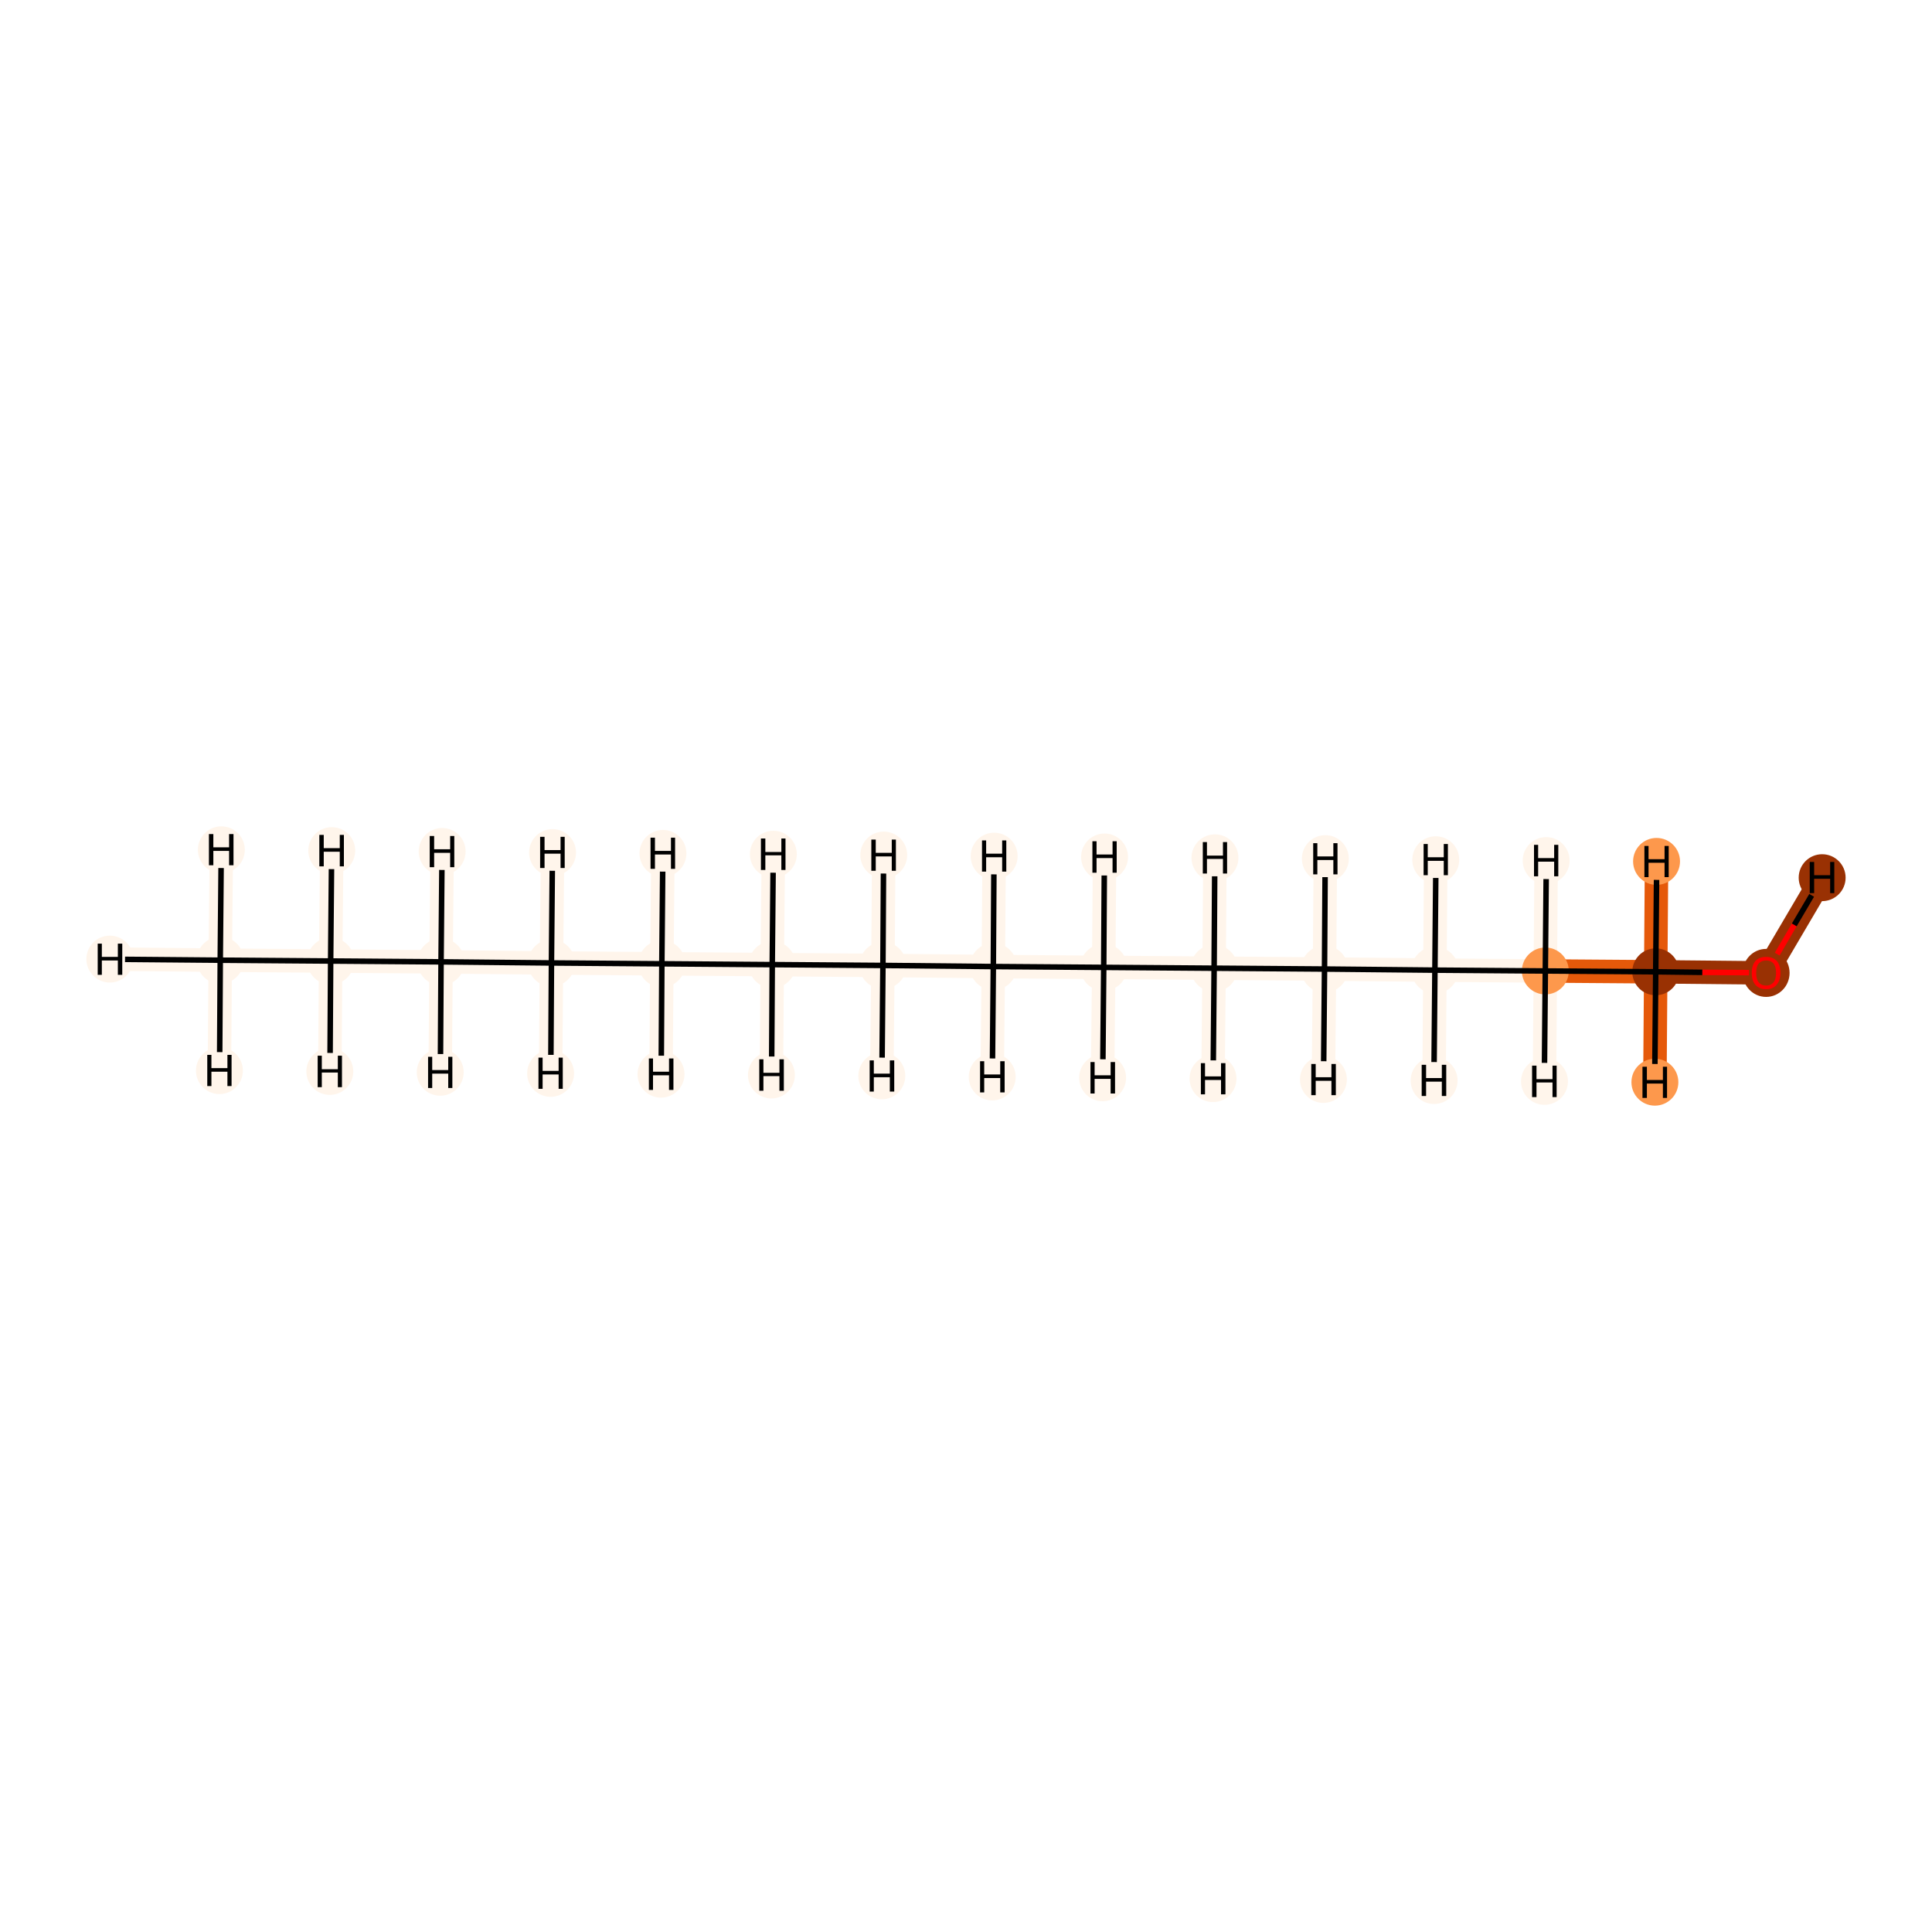 <?xml version='1.0' encoding='iso-8859-1'?>
<svg version='1.1' baseProfile='full'
              xmlns='http://www.w3.org/2000/svg'
                      xmlns:rdkit='http://www.rdkit.org/xml'
                      xmlns:xlink='http://www.w3.org/1999/xlink'
                  xml:space='preserve'
width='700px' height='700px' viewBox='0 0 700 700'>
<!-- END OF HEADER -->
<rect style='opacity:1.0;fill:#FFFFFF;stroke:none' width='700.0' height='700.0' x='0.0' y='0.0'> </rect>
<path d='M 79.8,347.9 L 119.8,348.2' style='fill:none;fill-rule:evenodd;stroke:#FFF5EB;stroke-width:8.5px;stroke-linecap:butt;stroke-linejoin:miter;stroke-opacity:1' />
<path d='M 79.8,347.9 L 39.8,347.5' style='fill:none;fill-rule:evenodd;stroke:#FFF5EB;stroke-width:8.5px;stroke-linecap:butt;stroke-linejoin:miter;stroke-opacity:1' />
<path d='M 79.8,347.9 L 80.2,307.9' style='fill:none;fill-rule:evenodd;stroke:#FFF5EB;stroke-width:8.5px;stroke-linecap:butt;stroke-linejoin:miter;stroke-opacity:1' />
<path d='M 79.8,347.9 L 79.5,387.9' style='fill:none;fill-rule:evenodd;stroke:#FFF5EB;stroke-width:8.5px;stroke-linecap:butt;stroke-linejoin:miter;stroke-opacity:1' />
<path d='M 119.8,348.2 L 159.8,348.5' style='fill:none;fill-rule:evenodd;stroke:#FFF5EB;stroke-width:8.5px;stroke-linecap:butt;stroke-linejoin:miter;stroke-opacity:1' />
<path d='M 119.8,348.2 L 119.5,388.2' style='fill:none;fill-rule:evenodd;stroke:#FFF5EB;stroke-width:8.5px;stroke-linecap:butt;stroke-linejoin:miter;stroke-opacity:1' />
<path d='M 119.8,348.2 L 120.2,308.2' style='fill:none;fill-rule:evenodd;stroke:#FFF5EB;stroke-width:8.5px;stroke-linecap:butt;stroke-linejoin:miter;stroke-opacity:1' />
<path d='M 159.8,348.5 L 199.8,348.9' style='fill:none;fill-rule:evenodd;stroke:#FFF5EB;stroke-width:8.5px;stroke-linecap:butt;stroke-linejoin:miter;stroke-opacity:1' />
<path d='M 159.8,348.5 L 160.2,308.5' style='fill:none;fill-rule:evenodd;stroke:#FFF5EB;stroke-width:8.5px;stroke-linecap:butt;stroke-linejoin:miter;stroke-opacity:1' />
<path d='M 159.8,348.5 L 159.5,388.5' style='fill:none;fill-rule:evenodd;stroke:#FFF5EB;stroke-width:8.5px;stroke-linecap:butt;stroke-linejoin:miter;stroke-opacity:1' />
<path d='M 199.8,348.9 L 239.8,349.2' style='fill:none;fill-rule:evenodd;stroke:#FFF5EB;stroke-width:8.5px;stroke-linecap:butt;stroke-linejoin:miter;stroke-opacity:1' />
<path d='M 199.8,348.9 L 199.5,388.9' style='fill:none;fill-rule:evenodd;stroke:#FFF5EB;stroke-width:8.5px;stroke-linecap:butt;stroke-linejoin:miter;stroke-opacity:1' />
<path d='M 199.8,348.9 L 200.2,308.9' style='fill:none;fill-rule:evenodd;stroke:#FFF5EB;stroke-width:8.5px;stroke-linecap:butt;stroke-linejoin:miter;stroke-opacity:1' />
<path d='M 239.8,349.2 L 279.8,349.5' style='fill:none;fill-rule:evenodd;stroke:#FFF5EB;stroke-width:8.5px;stroke-linecap:butt;stroke-linejoin:miter;stroke-opacity:1' />
<path d='M 239.8,349.2 L 240.2,309.2' style='fill:none;fill-rule:evenodd;stroke:#FFF5EB;stroke-width:8.5px;stroke-linecap:butt;stroke-linejoin:miter;stroke-opacity:1' />
<path d='M 239.8,349.2 L 239.5,389.2' style='fill:none;fill-rule:evenodd;stroke:#FFF5EB;stroke-width:8.5px;stroke-linecap:butt;stroke-linejoin:miter;stroke-opacity:1' />
<path d='M 279.8,349.5 L 319.9,349.8' style='fill:none;fill-rule:evenodd;stroke:#FFF5EB;stroke-width:8.5px;stroke-linecap:butt;stroke-linejoin:miter;stroke-opacity:1' />
<path d='M 279.8,349.5 L 279.5,389.5' style='fill:none;fill-rule:evenodd;stroke:#FFF5EB;stroke-width:8.5px;stroke-linecap:butt;stroke-linejoin:miter;stroke-opacity:1' />
<path d='M 279.8,349.5 L 280.2,309.5' style='fill:none;fill-rule:evenodd;stroke:#FFF5EB;stroke-width:8.5px;stroke-linecap:butt;stroke-linejoin:miter;stroke-opacity:1' />
<path d='M 319.9,349.8 L 359.9,350.2' style='fill:none;fill-rule:evenodd;stroke:#FFF5EB;stroke-width:8.5px;stroke-linecap:butt;stroke-linejoin:miter;stroke-opacity:1' />
<path d='M 319.9,349.8 L 320.2,309.8' style='fill:none;fill-rule:evenodd;stroke:#FFF5EB;stroke-width:8.5px;stroke-linecap:butt;stroke-linejoin:miter;stroke-opacity:1' />
<path d='M 319.9,349.8 L 319.5,389.8' style='fill:none;fill-rule:evenodd;stroke:#FFF5EB;stroke-width:8.5px;stroke-linecap:butt;stroke-linejoin:miter;stroke-opacity:1' />
<path d='M 359.9,350.2 L 399.9,350.5' style='fill:none;fill-rule:evenodd;stroke:#FFF5EB;stroke-width:8.5px;stroke-linecap:butt;stroke-linejoin:miter;stroke-opacity:1' />
<path d='M 359.9,350.2 L 359.5,390.2' style='fill:none;fill-rule:evenodd;stroke:#FFF5EB;stroke-width:8.5px;stroke-linecap:butt;stroke-linejoin:miter;stroke-opacity:1' />
<path d='M 359.9,350.2 L 360.2,310.2' style='fill:none;fill-rule:evenodd;stroke:#FFF5EB;stroke-width:8.5px;stroke-linecap:butt;stroke-linejoin:miter;stroke-opacity:1' />
<path d='M 399.9,350.5 L 439.9,350.8' style='fill:none;fill-rule:evenodd;stroke:#FFF5EB;stroke-width:8.5px;stroke-linecap:butt;stroke-linejoin:miter;stroke-opacity:1' />
<path d='M 399.9,350.5 L 400.2,310.5' style='fill:none;fill-rule:evenodd;stroke:#FFF5EB;stroke-width:8.5px;stroke-linecap:butt;stroke-linejoin:miter;stroke-opacity:1' />
<path d='M 399.9,350.5 L 399.5,390.5' style='fill:none;fill-rule:evenodd;stroke:#FFF5EB;stroke-width:8.5px;stroke-linecap:butt;stroke-linejoin:miter;stroke-opacity:1' />
<path d='M 439.9,350.8 L 479.9,351.1' style='fill:none;fill-rule:evenodd;stroke:#FFF5EB;stroke-width:8.5px;stroke-linecap:butt;stroke-linejoin:miter;stroke-opacity:1' />
<path d='M 439.9,350.8 L 439.5,390.8' style='fill:none;fill-rule:evenodd;stroke:#FFF5EB;stroke-width:8.5px;stroke-linecap:butt;stroke-linejoin:miter;stroke-opacity:1' />
<path d='M 439.9,350.8 L 440.2,310.8' style='fill:none;fill-rule:evenodd;stroke:#FFF5EB;stroke-width:8.5px;stroke-linecap:butt;stroke-linejoin:miter;stroke-opacity:1' />
<path d='M 479.9,351.1 L 519.9,351.5' style='fill:none;fill-rule:evenodd;stroke:#FFF5EB;stroke-width:8.5px;stroke-linecap:butt;stroke-linejoin:miter;stroke-opacity:1' />
<path d='M 479.9,351.1 L 480.2,311.1' style='fill:none;fill-rule:evenodd;stroke:#FFF5EB;stroke-width:8.5px;stroke-linecap:butt;stroke-linejoin:miter;stroke-opacity:1' />
<path d='M 479.9,351.1 L 479.5,391.1' style='fill:none;fill-rule:evenodd;stroke:#FFF5EB;stroke-width:8.5px;stroke-linecap:butt;stroke-linejoin:miter;stroke-opacity:1' />
<path d='M 519.9,351.5 L 559.9,351.8' style='fill:none;fill-rule:evenodd;stroke:#FFF5EB;stroke-width:8.5px;stroke-linecap:butt;stroke-linejoin:miter;stroke-opacity:1' />
<path d='M 519.9,351.5 L 519.6,391.5' style='fill:none;fill-rule:evenodd;stroke:#FFF5EB;stroke-width:8.5px;stroke-linecap:butt;stroke-linejoin:miter;stroke-opacity:1' />
<path d='M 519.9,351.5 L 520.2,311.5' style='fill:none;fill-rule:evenodd;stroke:#FFF5EB;stroke-width:8.5px;stroke-linecap:butt;stroke-linejoin:miter;stroke-opacity:1' />
<path d='M 559.9,351.8 L 599.9,352.1' style='fill:none;fill-rule:evenodd;stroke:#E5590A;stroke-width:8.5px;stroke-linecap:butt;stroke-linejoin:miter;stroke-opacity:1' />
<path d='M 559.9,351.8 L 560.2,311.8' style='fill:none;fill-rule:evenodd;stroke:#FFF5EB;stroke-width:8.5px;stroke-linecap:butt;stroke-linejoin:miter;stroke-opacity:1' />
<path d='M 559.9,351.8 L 559.6,391.8' style='fill:none;fill-rule:evenodd;stroke:#FFF5EB;stroke-width:8.5px;stroke-linecap:butt;stroke-linejoin:miter;stroke-opacity:1' />
<path d='M 599.9,352.1 L 639.9,352.5' style='fill:none;fill-rule:evenodd;stroke:#993103;stroke-width:8.5px;stroke-linecap:butt;stroke-linejoin:miter;stroke-opacity:1' />
<path d='M 599.9,352.1 L 599.6,392.1' style='fill:none;fill-rule:evenodd;stroke:#E5590A;stroke-width:8.5px;stroke-linecap:butt;stroke-linejoin:miter;stroke-opacity:1' />
<path d='M 599.9,352.1 L 600.2,312.1' style='fill:none;fill-rule:evenodd;stroke:#E5590A;stroke-width:8.5px;stroke-linecap:butt;stroke-linejoin:miter;stroke-opacity:1' />
<path d='M 639.9,352.5 L 660.2,318.0' style='fill:none;fill-rule:evenodd;stroke:#993103;stroke-width:8.5px;stroke-linecap:butt;stroke-linejoin:miter;stroke-opacity:1' />
<ellipse cx='79.8' cy='347.9' rx='8.0' ry='8.0'  style='fill:#FFF5EB;fill-rule:evenodd;stroke:#FFF5EB;stroke-width:1.0px;stroke-linecap:butt;stroke-linejoin:miter;stroke-opacity:1' />
<ellipse cx='119.8' cy='348.2' rx='8.0' ry='8.0'  style='fill:#FFF5EB;fill-rule:evenodd;stroke:#FFF5EB;stroke-width:1.0px;stroke-linecap:butt;stroke-linejoin:miter;stroke-opacity:1' />
<ellipse cx='159.8' cy='348.5' rx='8.0' ry='8.0'  style='fill:#FFF5EB;fill-rule:evenodd;stroke:#FFF5EB;stroke-width:1.0px;stroke-linecap:butt;stroke-linejoin:miter;stroke-opacity:1' />
<ellipse cx='199.8' cy='348.9' rx='8.0' ry='8.0'  style='fill:#FFF5EB;fill-rule:evenodd;stroke:#FFF5EB;stroke-width:1.0px;stroke-linecap:butt;stroke-linejoin:miter;stroke-opacity:1' />
<ellipse cx='239.8' cy='349.2' rx='8.0' ry='8.0'  style='fill:#FFF5EB;fill-rule:evenodd;stroke:#FFF5EB;stroke-width:1.0px;stroke-linecap:butt;stroke-linejoin:miter;stroke-opacity:1' />
<ellipse cx='279.8' cy='349.5' rx='8.0' ry='8.0'  style='fill:#FFF5EB;fill-rule:evenodd;stroke:#FFF5EB;stroke-width:1.0px;stroke-linecap:butt;stroke-linejoin:miter;stroke-opacity:1' />
<ellipse cx='319.9' cy='349.8' rx='8.0' ry='8.0'  style='fill:#FFF5EB;fill-rule:evenodd;stroke:#FFF5EB;stroke-width:1.0px;stroke-linecap:butt;stroke-linejoin:miter;stroke-opacity:1' />
<ellipse cx='359.9' cy='350.2' rx='8.0' ry='8.0'  style='fill:#FFF5EB;fill-rule:evenodd;stroke:#FFF5EB;stroke-width:1.0px;stroke-linecap:butt;stroke-linejoin:miter;stroke-opacity:1' />
<ellipse cx='399.9' cy='350.5' rx='8.0' ry='8.0'  style='fill:#FFF5EB;fill-rule:evenodd;stroke:#FFF5EB;stroke-width:1.0px;stroke-linecap:butt;stroke-linejoin:miter;stroke-opacity:1' />
<ellipse cx='439.9' cy='350.8' rx='8.0' ry='8.0'  style='fill:#FFF5EB;fill-rule:evenodd;stroke:#FFF5EB;stroke-width:1.0px;stroke-linecap:butt;stroke-linejoin:miter;stroke-opacity:1' />
<ellipse cx='479.9' cy='351.1' rx='8.0' ry='8.0'  style='fill:#FFF5EB;fill-rule:evenodd;stroke:#FFF5EB;stroke-width:1.0px;stroke-linecap:butt;stroke-linejoin:miter;stroke-opacity:1' />
<ellipse cx='519.9' cy='351.5' rx='8.0' ry='8.0'  style='fill:#FFF5EB;fill-rule:evenodd;stroke:#FFF5EB;stroke-width:1.0px;stroke-linecap:butt;stroke-linejoin:miter;stroke-opacity:1' />
<ellipse cx='559.9' cy='351.8' rx='8.0' ry='8.0'  style='fill:#FD984C;fill-rule:evenodd;stroke:#FD984C;stroke-width:1.0px;stroke-linecap:butt;stroke-linejoin:miter;stroke-opacity:1' />
<ellipse cx='599.9' cy='352.1' rx='8.0' ry='8.0'  style='fill:#993103;fill-rule:evenodd;stroke:#993103;stroke-width:1.0px;stroke-linecap:butt;stroke-linejoin:miter;stroke-opacity:1' />
<ellipse cx='639.9' cy='352.5' rx='8.0' ry='8.2'  style='fill:#993103;fill-rule:evenodd;stroke:#993103;stroke-width:1.0px;stroke-linecap:butt;stroke-linejoin:miter;stroke-opacity:1' />
<ellipse cx='39.8' cy='347.5' rx='8.0' ry='8.0'  style='fill:#FFF5EB;fill-rule:evenodd;stroke:#FFF5EB;stroke-width:1.0px;stroke-linecap:butt;stroke-linejoin:miter;stroke-opacity:1' />
<ellipse cx='80.2' cy='307.9' rx='8.0' ry='8.0'  style='fill:#FFF5EB;fill-rule:evenodd;stroke:#FFF5EB;stroke-width:1.0px;stroke-linecap:butt;stroke-linejoin:miter;stroke-opacity:1' />
<ellipse cx='79.5' cy='387.9' rx='8.0' ry='8.0'  style='fill:#FFF5EB;fill-rule:evenodd;stroke:#FFF5EB;stroke-width:1.0px;stroke-linecap:butt;stroke-linejoin:miter;stroke-opacity:1' />
<ellipse cx='119.5' cy='388.2' rx='8.0' ry='8.0'  style='fill:#FFF5EB;fill-rule:evenodd;stroke:#FFF5EB;stroke-width:1.0px;stroke-linecap:butt;stroke-linejoin:miter;stroke-opacity:1' />
<ellipse cx='120.2' cy='308.2' rx='8.0' ry='8.0'  style='fill:#FFF5EB;fill-rule:evenodd;stroke:#FFF5EB;stroke-width:1.0px;stroke-linecap:butt;stroke-linejoin:miter;stroke-opacity:1' />
<ellipse cx='160.2' cy='308.5' rx='8.0' ry='8.0'  style='fill:#FFF5EB;fill-rule:evenodd;stroke:#FFF5EB;stroke-width:1.0px;stroke-linecap:butt;stroke-linejoin:miter;stroke-opacity:1' />
<ellipse cx='159.5' cy='388.5' rx='8.0' ry='8.0'  style='fill:#FFF5EB;fill-rule:evenodd;stroke:#FFF5EB;stroke-width:1.0px;stroke-linecap:butt;stroke-linejoin:miter;stroke-opacity:1' />
<ellipse cx='199.5' cy='388.9' rx='8.0' ry='8.0'  style='fill:#FFF5EB;fill-rule:evenodd;stroke:#FFF5EB;stroke-width:1.0px;stroke-linecap:butt;stroke-linejoin:miter;stroke-opacity:1' />
<ellipse cx='200.2' cy='308.9' rx='8.0' ry='8.0'  style='fill:#FFF5EB;fill-rule:evenodd;stroke:#FFF5EB;stroke-width:1.0px;stroke-linecap:butt;stroke-linejoin:miter;stroke-opacity:1' />
<ellipse cx='240.2' cy='309.2' rx='8.0' ry='8.0'  style='fill:#FFF5EB;fill-rule:evenodd;stroke:#FFF5EB;stroke-width:1.0px;stroke-linecap:butt;stroke-linejoin:miter;stroke-opacity:1' />
<ellipse cx='239.5' cy='389.2' rx='8.0' ry='8.0'  style='fill:#FFF5EB;fill-rule:evenodd;stroke:#FFF5EB;stroke-width:1.0px;stroke-linecap:butt;stroke-linejoin:miter;stroke-opacity:1' />
<ellipse cx='279.5' cy='389.5' rx='8.0' ry='8.0'  style='fill:#FFF5EB;fill-rule:evenodd;stroke:#FFF5EB;stroke-width:1.0px;stroke-linecap:butt;stroke-linejoin:miter;stroke-opacity:1' />
<ellipse cx='280.2' cy='309.5' rx='8.0' ry='8.0'  style='fill:#FFF5EB;fill-rule:evenodd;stroke:#FFF5EB;stroke-width:1.0px;stroke-linecap:butt;stroke-linejoin:miter;stroke-opacity:1' />
<ellipse cx='320.2' cy='309.8' rx='8.0' ry='8.0'  style='fill:#FFF5EB;fill-rule:evenodd;stroke:#FFF5EB;stroke-width:1.0px;stroke-linecap:butt;stroke-linejoin:miter;stroke-opacity:1' />
<ellipse cx='319.5' cy='389.8' rx='8.0' ry='8.0'  style='fill:#FFF5EB;fill-rule:evenodd;stroke:#FFF5EB;stroke-width:1.0px;stroke-linecap:butt;stroke-linejoin:miter;stroke-opacity:1' />
<ellipse cx='359.5' cy='390.2' rx='8.0' ry='8.0'  style='fill:#FFF5EB;fill-rule:evenodd;stroke:#FFF5EB;stroke-width:1.0px;stroke-linecap:butt;stroke-linejoin:miter;stroke-opacity:1' />
<ellipse cx='360.2' cy='310.2' rx='8.0' ry='8.0'  style='fill:#FFF5EB;fill-rule:evenodd;stroke:#FFF5EB;stroke-width:1.0px;stroke-linecap:butt;stroke-linejoin:miter;stroke-opacity:1' />
<ellipse cx='400.2' cy='310.5' rx='8.0' ry='8.0'  style='fill:#FFF5EB;fill-rule:evenodd;stroke:#FFF5EB;stroke-width:1.0px;stroke-linecap:butt;stroke-linejoin:miter;stroke-opacity:1' />
<ellipse cx='399.5' cy='390.5' rx='8.0' ry='8.0'  style='fill:#FFF5EB;fill-rule:evenodd;stroke:#FFF5EB;stroke-width:1.0px;stroke-linecap:butt;stroke-linejoin:miter;stroke-opacity:1' />
<ellipse cx='439.5' cy='390.8' rx='8.0' ry='8.0'  style='fill:#FFF5EB;fill-rule:evenodd;stroke:#FFF5EB;stroke-width:1.0px;stroke-linecap:butt;stroke-linejoin:miter;stroke-opacity:1' />
<ellipse cx='440.2' cy='310.8' rx='8.0' ry='8.0'  style='fill:#FFF5EB;fill-rule:evenodd;stroke:#FFF5EB;stroke-width:1.0px;stroke-linecap:butt;stroke-linejoin:miter;stroke-opacity:1' />
<ellipse cx='480.2' cy='311.1' rx='8.0' ry='8.0'  style='fill:#FFF5EB;fill-rule:evenodd;stroke:#FFF5EB;stroke-width:1.0px;stroke-linecap:butt;stroke-linejoin:miter;stroke-opacity:1' />
<ellipse cx='479.5' cy='391.1' rx='8.0' ry='8.0'  style='fill:#FFF5EB;fill-rule:evenodd;stroke:#FFF5EB;stroke-width:1.0px;stroke-linecap:butt;stroke-linejoin:miter;stroke-opacity:1' />
<ellipse cx='519.6' cy='391.5' rx='8.0' ry='8.0'  style='fill:#FFF5EB;fill-rule:evenodd;stroke:#FFF5EB;stroke-width:1.0px;stroke-linecap:butt;stroke-linejoin:miter;stroke-opacity:1' />
<ellipse cx='520.2' cy='311.5' rx='8.0' ry='8.0'  style='fill:#FFF5EB;fill-rule:evenodd;stroke:#FFF5EB;stroke-width:1.0px;stroke-linecap:butt;stroke-linejoin:miter;stroke-opacity:1' />
<ellipse cx='560.2' cy='311.8' rx='8.0' ry='8.0'  style='fill:#FFF5EB;fill-rule:evenodd;stroke:#FFF5EB;stroke-width:1.0px;stroke-linecap:butt;stroke-linejoin:miter;stroke-opacity:1' />
<ellipse cx='559.6' cy='391.8' rx='8.0' ry='8.0'  style='fill:#FFF5EB;fill-rule:evenodd;stroke:#FFF5EB;stroke-width:1.0px;stroke-linecap:butt;stroke-linejoin:miter;stroke-opacity:1' />
<ellipse cx='599.6' cy='392.1' rx='8.0' ry='8.0'  style='fill:#FD984C;fill-rule:evenodd;stroke:#FD984C;stroke-width:1.0px;stroke-linecap:butt;stroke-linejoin:miter;stroke-opacity:1' />
<ellipse cx='600.2' cy='312.1' rx='8.0' ry='8.0'  style='fill:#FD984C;fill-rule:evenodd;stroke:#FD984C;stroke-width:1.0px;stroke-linecap:butt;stroke-linejoin:miter;stroke-opacity:1' />
<ellipse cx='660.2' cy='318.0' rx='8.0' ry='8.0'  style='fill:#993103;fill-rule:evenodd;stroke:#993103;stroke-width:1.0px;stroke-linecap:butt;stroke-linejoin:miter;stroke-opacity:1' />
<path class='bond-0 atom-0 atom-1' d='M 79.8,347.9 L 119.8,348.2' style='fill:none;fill-rule:evenodd;stroke:#000000;stroke-width:2.0px;stroke-linecap:butt;stroke-linejoin:miter;stroke-opacity:1' />
<path class='bond-14 atom-0 atom-15' d='M 79.8,347.9 L 45.3,347.6' style='fill:none;fill-rule:evenodd;stroke:#000000;stroke-width:2.0px;stroke-linecap:butt;stroke-linejoin:miter;stroke-opacity:1' />
<path class='bond-15 atom-0 atom-16' d='M 79.8,347.9 L 80.1,314.5' style='fill:none;fill-rule:evenodd;stroke:#000000;stroke-width:2.0px;stroke-linecap:butt;stroke-linejoin:miter;stroke-opacity:1' />
<path class='bond-16 atom-0 atom-17' d='M 79.8,347.9 L 79.6,381.2' style='fill:none;fill-rule:evenodd;stroke:#000000;stroke-width:2.0px;stroke-linecap:butt;stroke-linejoin:miter;stroke-opacity:1' />
<path class='bond-1 atom-1 atom-2' d='M 119.8,348.2 L 159.8,348.5' style='fill:none;fill-rule:evenodd;stroke:#000000;stroke-width:2.0px;stroke-linecap:butt;stroke-linejoin:miter;stroke-opacity:1' />
<path class='bond-17 atom-1 atom-18' d='M 119.8,348.2 L 119.6,381.5' style='fill:none;fill-rule:evenodd;stroke:#000000;stroke-width:2.0px;stroke-linecap:butt;stroke-linejoin:miter;stroke-opacity:1' />
<path class='bond-18 atom-1 atom-19' d='M 119.8,348.2 L 120.1,314.9' style='fill:none;fill-rule:evenodd;stroke:#000000;stroke-width:2.0px;stroke-linecap:butt;stroke-linejoin:miter;stroke-opacity:1' />
<path class='bond-2 atom-2 atom-3' d='M 159.8,348.5 L 199.8,348.9' style='fill:none;fill-rule:evenodd;stroke:#000000;stroke-width:2.0px;stroke-linecap:butt;stroke-linejoin:miter;stroke-opacity:1' />
<path class='bond-19 atom-2 atom-20' d='M 159.8,348.5 L 160.1,315.2' style='fill:none;fill-rule:evenodd;stroke:#000000;stroke-width:2.0px;stroke-linecap:butt;stroke-linejoin:miter;stroke-opacity:1' />
<path class='bond-20 atom-2 atom-21' d='M 159.8,348.5 L 159.6,381.9' style='fill:none;fill-rule:evenodd;stroke:#000000;stroke-width:2.0px;stroke-linecap:butt;stroke-linejoin:miter;stroke-opacity:1' />
<path class='bond-3 atom-3 atom-4' d='M 199.8,348.9 L 239.8,349.2' style='fill:none;fill-rule:evenodd;stroke:#000000;stroke-width:2.0px;stroke-linecap:butt;stroke-linejoin:miter;stroke-opacity:1' />
<path class='bond-21 atom-3 atom-22' d='M 199.8,348.9 L 199.6,382.2' style='fill:none;fill-rule:evenodd;stroke:#000000;stroke-width:2.0px;stroke-linecap:butt;stroke-linejoin:miter;stroke-opacity:1' />
<path class='bond-22 atom-3 atom-23' d='M 199.8,348.9 L 200.1,315.5' style='fill:none;fill-rule:evenodd;stroke:#000000;stroke-width:2.0px;stroke-linecap:butt;stroke-linejoin:miter;stroke-opacity:1' />
<path class='bond-4 atom-4 atom-5' d='M 239.8,349.2 L 279.8,349.5' style='fill:none;fill-rule:evenodd;stroke:#000000;stroke-width:2.0px;stroke-linecap:butt;stroke-linejoin:miter;stroke-opacity:1' />
<path class='bond-23 atom-4 atom-24' d='M 239.8,349.2 L 240.1,315.8' style='fill:none;fill-rule:evenodd;stroke:#000000;stroke-width:2.0px;stroke-linecap:butt;stroke-linejoin:miter;stroke-opacity:1' />
<path class='bond-24 atom-4 atom-25' d='M 239.8,349.2 L 239.6,382.5' style='fill:none;fill-rule:evenodd;stroke:#000000;stroke-width:2.0px;stroke-linecap:butt;stroke-linejoin:miter;stroke-opacity:1' />
<path class='bond-5 atom-5 atom-6' d='M 279.8,349.5 L 319.9,349.8' style='fill:none;fill-rule:evenodd;stroke:#000000;stroke-width:2.0px;stroke-linecap:butt;stroke-linejoin:miter;stroke-opacity:1' />
<path class='bond-25 atom-5 atom-26' d='M 279.8,349.5 L 279.6,382.8' style='fill:none;fill-rule:evenodd;stroke:#000000;stroke-width:2.0px;stroke-linecap:butt;stroke-linejoin:miter;stroke-opacity:1' />
<path class='bond-26 atom-5 atom-27' d='M 279.8,349.5 L 280.1,316.2' style='fill:none;fill-rule:evenodd;stroke:#000000;stroke-width:2.0px;stroke-linecap:butt;stroke-linejoin:miter;stroke-opacity:1' />
<path class='bond-6 atom-6 atom-7' d='M 319.9,349.8 L 359.9,350.2' style='fill:none;fill-rule:evenodd;stroke:#000000;stroke-width:2.0px;stroke-linecap:butt;stroke-linejoin:miter;stroke-opacity:1' />
<path class='bond-27 atom-6 atom-28' d='M 319.9,349.8 L 320.1,316.5' style='fill:none;fill-rule:evenodd;stroke:#000000;stroke-width:2.0px;stroke-linecap:butt;stroke-linejoin:miter;stroke-opacity:1' />
<path class='bond-28 atom-6 atom-29' d='M 319.9,349.8 L 319.6,383.2' style='fill:none;fill-rule:evenodd;stroke:#000000;stroke-width:2.0px;stroke-linecap:butt;stroke-linejoin:miter;stroke-opacity:1' />
<path class='bond-7 atom-7 atom-8' d='M 359.9,350.2 L 399.9,350.5' style='fill:none;fill-rule:evenodd;stroke:#000000;stroke-width:2.0px;stroke-linecap:butt;stroke-linejoin:miter;stroke-opacity:1' />
<path class='bond-29 atom-7 atom-30' d='M 359.9,350.2 L 359.6,383.5' style='fill:none;fill-rule:evenodd;stroke:#000000;stroke-width:2.0px;stroke-linecap:butt;stroke-linejoin:miter;stroke-opacity:1' />
<path class='bond-30 atom-7 atom-31' d='M 359.9,350.2 L 360.1,316.8' style='fill:none;fill-rule:evenodd;stroke:#000000;stroke-width:2.0px;stroke-linecap:butt;stroke-linejoin:miter;stroke-opacity:1' />
<path class='bond-8 atom-8 atom-9' d='M 399.9,350.5 L 439.9,350.8' style='fill:none;fill-rule:evenodd;stroke:#000000;stroke-width:2.0px;stroke-linecap:butt;stroke-linejoin:miter;stroke-opacity:1' />
<path class='bond-31 atom-8 atom-32' d='M 399.9,350.5 L 400.1,317.2' style='fill:none;fill-rule:evenodd;stroke:#000000;stroke-width:2.0px;stroke-linecap:butt;stroke-linejoin:miter;stroke-opacity:1' />
<path class='bond-32 atom-8 atom-33' d='M 399.9,350.5 L 399.6,383.8' style='fill:none;fill-rule:evenodd;stroke:#000000;stroke-width:2.0px;stroke-linecap:butt;stroke-linejoin:miter;stroke-opacity:1' />
<path class='bond-9 atom-9 atom-10' d='M 439.9,350.8 L 479.9,351.1' style='fill:none;fill-rule:evenodd;stroke:#000000;stroke-width:2.0px;stroke-linecap:butt;stroke-linejoin:miter;stroke-opacity:1' />
<path class='bond-33 atom-9 atom-34' d='M 439.9,350.8 L 439.6,384.2' style='fill:none;fill-rule:evenodd;stroke:#000000;stroke-width:2.0px;stroke-linecap:butt;stroke-linejoin:miter;stroke-opacity:1' />
<path class='bond-34 atom-9 atom-35' d='M 439.9,350.8 L 440.1,317.5' style='fill:none;fill-rule:evenodd;stroke:#000000;stroke-width:2.0px;stroke-linecap:butt;stroke-linejoin:miter;stroke-opacity:1' />
<path class='bond-10 atom-10 atom-11' d='M 479.9,351.1 L 519.9,351.5' style='fill:none;fill-rule:evenodd;stroke:#000000;stroke-width:2.0px;stroke-linecap:butt;stroke-linejoin:miter;stroke-opacity:1' />
<path class='bond-35 atom-10 atom-36' d='M 479.9,351.1 L 480.1,317.8' style='fill:none;fill-rule:evenodd;stroke:#000000;stroke-width:2.0px;stroke-linecap:butt;stroke-linejoin:miter;stroke-opacity:1' />
<path class='bond-36 atom-10 atom-37' d='M 479.9,351.1 L 479.6,384.5' style='fill:none;fill-rule:evenodd;stroke:#000000;stroke-width:2.0px;stroke-linecap:butt;stroke-linejoin:miter;stroke-opacity:1' />
<path class='bond-11 atom-11 atom-12' d='M 519.9,351.5 L 559.9,351.8' style='fill:none;fill-rule:evenodd;stroke:#000000;stroke-width:2.0px;stroke-linecap:butt;stroke-linejoin:miter;stroke-opacity:1' />
<path class='bond-37 atom-11 atom-38' d='M 519.9,351.5 L 519.6,384.8' style='fill:none;fill-rule:evenodd;stroke:#000000;stroke-width:2.0px;stroke-linecap:butt;stroke-linejoin:miter;stroke-opacity:1' />
<path class='bond-38 atom-11 atom-39' d='M 519.9,351.5 L 520.2,318.1' style='fill:none;fill-rule:evenodd;stroke:#000000;stroke-width:2.0px;stroke-linecap:butt;stroke-linejoin:miter;stroke-opacity:1' />
<path class='bond-12 atom-12 atom-13' d='M 559.9,351.8 L 599.9,352.1' style='fill:none;fill-rule:evenodd;stroke:#000000;stroke-width:2.0px;stroke-linecap:butt;stroke-linejoin:miter;stroke-opacity:1' />
<path class='bond-39 atom-12 atom-40' d='M 559.9,351.8 L 560.2,318.5' style='fill:none;fill-rule:evenodd;stroke:#000000;stroke-width:2.0px;stroke-linecap:butt;stroke-linejoin:miter;stroke-opacity:1' />
<path class='bond-40 atom-12 atom-41' d='M 559.9,351.8 L 559.6,385.1' style='fill:none;fill-rule:evenodd;stroke:#000000;stroke-width:2.0px;stroke-linecap:butt;stroke-linejoin:miter;stroke-opacity:1' />
<path class='bond-13 atom-13 atom-14' d='M 599.9,352.1 L 616.8,352.3' style='fill:none;fill-rule:evenodd;stroke:#000000;stroke-width:2.0px;stroke-linecap:butt;stroke-linejoin:miter;stroke-opacity:1' />
<path class='bond-13 atom-13 atom-14' d='M 616.8,352.3 L 633.7,352.4' style='fill:none;fill-rule:evenodd;stroke:#FF0000;stroke-width:2.0px;stroke-linecap:butt;stroke-linejoin:miter;stroke-opacity:1' />
<path class='bond-41 atom-13 atom-42' d='M 599.9,352.1 L 599.6,385.5' style='fill:none;fill-rule:evenodd;stroke:#000000;stroke-width:2.0px;stroke-linecap:butt;stroke-linejoin:miter;stroke-opacity:1' />
<path class='bond-42 atom-13 atom-43' d='M 599.9,352.1 L 600.2,318.8' style='fill:none;fill-rule:evenodd;stroke:#000000;stroke-width:2.0px;stroke-linecap:butt;stroke-linejoin:miter;stroke-opacity:1' />
<path class='bond-43 atom-14 atom-44' d='M 643.9,345.7 L 650.1,335.1' style='fill:none;fill-rule:evenodd;stroke:#FF0000;stroke-width:2.0px;stroke-linecap:butt;stroke-linejoin:miter;stroke-opacity:1' />
<path class='bond-43 atom-14 atom-44' d='M 650.1,335.1 L 656.4,324.4' style='fill:none;fill-rule:evenodd;stroke:#000000;stroke-width:2.0px;stroke-linecap:butt;stroke-linejoin:miter;stroke-opacity:1' />
<path  class='atom-14' d='M 634.7 352.5
Q 634.7 349.8, 636.0 348.2
Q 637.4 346.7, 639.9 346.7
Q 642.4 346.7, 643.8 348.2
Q 645.1 349.8, 645.1 352.5
Q 645.1 355.2, 643.7 356.8
Q 642.4 358.4, 639.9 358.4
Q 637.4 358.4, 636.0 356.8
Q 634.7 355.3, 634.7 352.5
M 639.9 357.1
Q 641.6 357.1, 642.6 355.9
Q 643.5 354.8, 643.5 352.5
Q 643.5 350.3, 642.6 349.1
Q 641.6 348.0, 639.9 348.0
Q 638.2 348.0, 637.2 349.1
Q 636.3 350.2, 636.3 352.5
Q 636.3 354.8, 637.2 355.9
Q 638.2 357.1, 639.9 357.1
' fill='#FF0000'/>
<path  class='atom-15' d='M 35.4 341.9
L 36.9 341.9
L 36.9 346.7
L 42.7 346.7
L 42.7 341.9
L 44.3 341.9
L 44.3 353.2
L 42.7 353.2
L 42.7 348.0
L 36.9 348.0
L 36.9 353.2
L 35.4 353.2
L 35.4 341.9
' fill='#000000'/>
<path  class='atom-16' d='M 75.7 302.2
L 77.3 302.2
L 77.3 307.0
L 83.0 307.0
L 83.0 302.2
L 84.6 302.2
L 84.6 313.5
L 83.0 313.5
L 83.0 308.3
L 77.3 308.3
L 77.3 313.5
L 75.7 313.5
L 75.7 302.2
' fill='#000000'/>
<path  class='atom-17' d='M 75.1 382.2
L 76.6 382.2
L 76.6 387.0
L 82.4 387.0
L 82.4 382.2
L 83.9 382.2
L 83.9 393.5
L 82.4 393.5
L 82.4 388.3
L 76.6 388.3
L 76.6 393.5
L 75.1 393.5
L 75.1 382.2
' fill='#000000'/>
<path  class='atom-18' d='M 115.1 382.5
L 116.6 382.5
L 116.6 387.4
L 122.4 387.4
L 122.4 382.5
L 123.9 382.5
L 123.9 393.9
L 122.4 393.9
L 122.4 388.6
L 116.6 388.6
L 116.6 393.9
L 115.1 393.9
L 115.1 382.5
' fill='#000000'/>
<path  class='atom-19' d='M 115.7 302.5
L 117.3 302.5
L 117.3 307.3
L 123.1 307.3
L 123.1 302.5
L 124.6 302.5
L 124.6 313.9
L 123.1 313.9
L 123.1 308.6
L 117.3 308.6
L 117.3 313.9
L 115.7 313.9
L 115.7 302.5
' fill='#000000'/>
<path  class='atom-20' d='M 155.7 302.9
L 157.3 302.9
L 157.3 307.7
L 163.1 307.7
L 163.1 302.9
L 164.6 302.9
L 164.6 314.2
L 163.1 314.2
L 163.1 309.0
L 157.3 309.0
L 157.3 314.2
L 155.7 314.2
L 155.7 302.9
' fill='#000000'/>
<path  class='atom-21' d='M 155.1 382.9
L 156.6 382.9
L 156.6 387.7
L 162.4 387.7
L 162.4 382.9
L 163.9 382.9
L 163.9 394.2
L 162.4 394.2
L 162.4 389.0
L 156.6 389.0
L 156.6 394.2
L 155.1 394.2
L 155.1 382.9
' fill='#000000'/>
<path  class='atom-22' d='M 195.1 383.2
L 196.6 383.2
L 196.6 388.0
L 202.4 388.0
L 202.4 383.2
L 203.9 383.2
L 203.9 394.5
L 202.4 394.5
L 202.4 389.3
L 196.6 389.3
L 196.6 394.5
L 195.1 394.5
L 195.1 383.2
' fill='#000000'/>
<path  class='atom-23' d='M 195.7 303.2
L 197.3 303.2
L 197.3 308.0
L 203.1 308.0
L 203.1 303.2
L 204.6 303.2
L 204.6 314.5
L 203.1 314.5
L 203.1 309.3
L 197.3 309.3
L 197.3 314.5
L 195.7 314.5
L 195.7 303.2
' fill='#000000'/>
<path  class='atom-24' d='M 235.7 303.5
L 237.3 303.5
L 237.3 308.3
L 243.1 308.3
L 243.1 303.5
L 244.6 303.5
L 244.6 314.8
L 243.1 314.8
L 243.1 309.6
L 237.3 309.6
L 237.3 314.8
L 235.7 314.8
L 235.7 303.5
' fill='#000000'/>
<path  class='atom-25' d='M 235.1 383.5
L 236.6 383.5
L 236.6 388.3
L 242.4 388.3
L 242.4 383.5
L 244.0 383.5
L 244.0 394.9
L 242.4 394.9
L 242.4 389.6
L 236.6 389.6
L 236.6 394.9
L 235.1 394.9
L 235.1 383.5
' fill='#000000'/>
<path  class='atom-26' d='M 275.1 383.8
L 276.6 383.8
L 276.6 388.7
L 282.4 388.7
L 282.4 383.8
L 284.0 383.8
L 284.0 395.2
L 282.4 395.2
L 282.4 389.9
L 276.6 389.9
L 276.6 395.2
L 275.1 395.2
L 275.1 383.8
' fill='#000000'/>
<path  class='atom-27' d='M 275.7 303.8
L 277.3 303.8
L 277.3 308.7
L 283.1 308.7
L 283.1 303.8
L 284.6 303.8
L 284.6 315.2
L 283.1 315.2
L 283.1 309.9
L 277.3 309.9
L 277.3 315.2
L 275.7 315.2
L 275.7 303.8
' fill='#000000'/>
<path  class='atom-28' d='M 315.7 304.2
L 317.3 304.2
L 317.3 309.0
L 323.1 309.0
L 323.1 304.2
L 324.6 304.2
L 324.6 315.5
L 323.1 315.5
L 323.1 310.3
L 317.3 310.3
L 317.3 315.5
L 315.7 315.5
L 315.7 304.2
' fill='#000000'/>
<path  class='atom-29' d='M 315.1 384.2
L 316.6 384.2
L 316.6 389.0
L 322.4 389.0
L 322.4 384.2
L 324.0 384.2
L 324.0 395.5
L 322.4 395.5
L 322.4 390.3
L 316.6 390.3
L 316.6 395.5
L 315.1 395.5
L 315.1 384.2
' fill='#000000'/>
<path  class='atom-30' d='M 355.1 384.5
L 356.6 384.5
L 356.6 389.3
L 362.4 389.3
L 362.4 384.5
L 364.0 384.5
L 364.0 395.8
L 362.4 395.8
L 362.4 390.6
L 356.6 390.6
L 356.6 395.8
L 355.1 395.8
L 355.1 384.5
' fill='#000000'/>
<path  class='atom-31' d='M 355.8 304.5
L 357.3 304.5
L 357.3 309.3
L 363.1 309.3
L 363.1 304.5
L 364.6 304.5
L 364.6 315.8
L 363.1 315.8
L 363.1 310.6
L 357.3 310.6
L 357.3 315.8
L 355.8 315.8
L 355.8 304.5
' fill='#000000'/>
<path  class='atom-32' d='M 395.8 304.8
L 397.3 304.8
L 397.3 309.6
L 403.1 309.6
L 403.1 304.8
L 404.6 304.8
L 404.6 316.2
L 403.1 316.2
L 403.1 310.9
L 397.3 310.9
L 397.3 316.2
L 395.8 316.2
L 395.8 304.8
' fill='#000000'/>
<path  class='atom-33' d='M 395.1 384.8
L 396.6 384.8
L 396.6 389.6
L 402.4 389.6
L 402.4 384.8
L 404.0 384.8
L 404.0 396.2
L 402.4 396.2
L 402.4 390.9
L 396.6 390.9
L 396.6 396.2
L 395.1 396.2
L 395.1 384.8
' fill='#000000'/>
<path  class='atom-34' d='M 435.1 385.2
L 436.6 385.2
L 436.6 390.0
L 442.4 390.0
L 442.4 385.2
L 444.0 385.2
L 444.0 396.5
L 442.4 396.5
L 442.4 391.3
L 436.6 391.3
L 436.6 396.5
L 435.1 396.5
L 435.1 385.2
' fill='#000000'/>
<path  class='atom-35' d='M 435.8 305.1
L 437.3 305.1
L 437.3 310.0
L 443.1 310.0
L 443.1 305.1
L 444.6 305.1
L 444.6 316.5
L 443.1 316.5
L 443.1 311.2
L 437.3 311.2
L 437.3 316.5
L 435.8 316.5
L 435.8 305.1
' fill='#000000'/>
<path  class='atom-36' d='M 475.8 305.5
L 477.3 305.5
L 477.3 310.3
L 483.1 310.3
L 483.1 305.5
L 484.6 305.5
L 484.6 316.8
L 483.1 316.8
L 483.1 311.6
L 477.3 311.6
L 477.3 316.8
L 475.8 316.8
L 475.8 305.5
' fill='#000000'/>
<path  class='atom-37' d='M 475.1 385.5
L 476.7 385.5
L 476.7 390.3
L 482.4 390.3
L 482.4 385.5
L 484.0 385.5
L 484.0 396.8
L 482.4 396.8
L 482.4 391.6
L 476.7 391.6
L 476.7 396.8
L 475.1 396.8
L 475.1 385.5
' fill='#000000'/>
<path  class='atom-38' d='M 515.1 385.8
L 516.7 385.8
L 516.7 390.6
L 522.4 390.6
L 522.4 385.8
L 524.0 385.8
L 524.0 397.1
L 522.4 397.1
L 522.4 391.9
L 516.7 391.9
L 516.7 397.1
L 515.1 397.1
L 515.1 385.8
' fill='#000000'/>
<path  class='atom-39' d='M 515.8 305.8
L 517.3 305.8
L 517.3 310.6
L 523.1 310.6
L 523.1 305.8
L 524.6 305.8
L 524.6 317.1
L 523.1 317.1
L 523.1 311.9
L 517.3 311.9
L 517.3 317.1
L 515.8 317.1
L 515.8 305.8
' fill='#000000'/>
<path  class='atom-40' d='M 555.8 306.1
L 557.3 306.1
L 557.3 310.9
L 563.1 310.9
L 563.1 306.1
L 564.6 306.1
L 564.6 317.5
L 563.1 317.5
L 563.1 312.2
L 557.3 312.2
L 557.3 317.5
L 555.8 317.5
L 555.8 306.1
' fill='#000000'/>
<path  class='atom-41' d='M 555.1 386.1
L 556.7 386.1
L 556.7 391.0
L 562.5 391.0
L 562.5 386.1
L 564.0 386.1
L 564.0 397.5
L 562.5 397.5
L 562.5 392.2
L 556.7 392.2
L 556.7 397.5
L 555.1 397.5
L 555.1 386.1
' fill='#000000'/>
<path  class='atom-42' d='M 595.1 386.5
L 596.7 386.5
L 596.7 391.3
L 602.5 391.3
L 602.5 386.5
L 604.0 386.5
L 604.0 397.8
L 602.5 397.8
L 602.5 392.6
L 596.7 392.6
L 596.7 397.8
L 595.1 397.8
L 595.1 386.5
' fill='#000000'/>
<path  class='atom-43' d='M 595.8 306.5
L 597.3 306.5
L 597.3 311.3
L 603.1 311.3
L 603.1 306.5
L 604.6 306.5
L 604.6 317.8
L 603.1 317.8
L 603.1 312.6
L 597.3 312.6
L 597.3 317.8
L 595.8 317.8
L 595.8 306.5
' fill='#000000'/>
<path  class='atom-44' d='M 655.7 312.3
L 657.3 312.3
L 657.3 317.1
L 663.1 317.1
L 663.1 312.3
L 664.6 312.3
L 664.6 323.6
L 663.1 323.6
L 663.1 318.4
L 657.3 318.4
L 657.3 323.6
L 655.7 323.6
L 655.7 312.3
' fill='#000000'/>
</svg>
